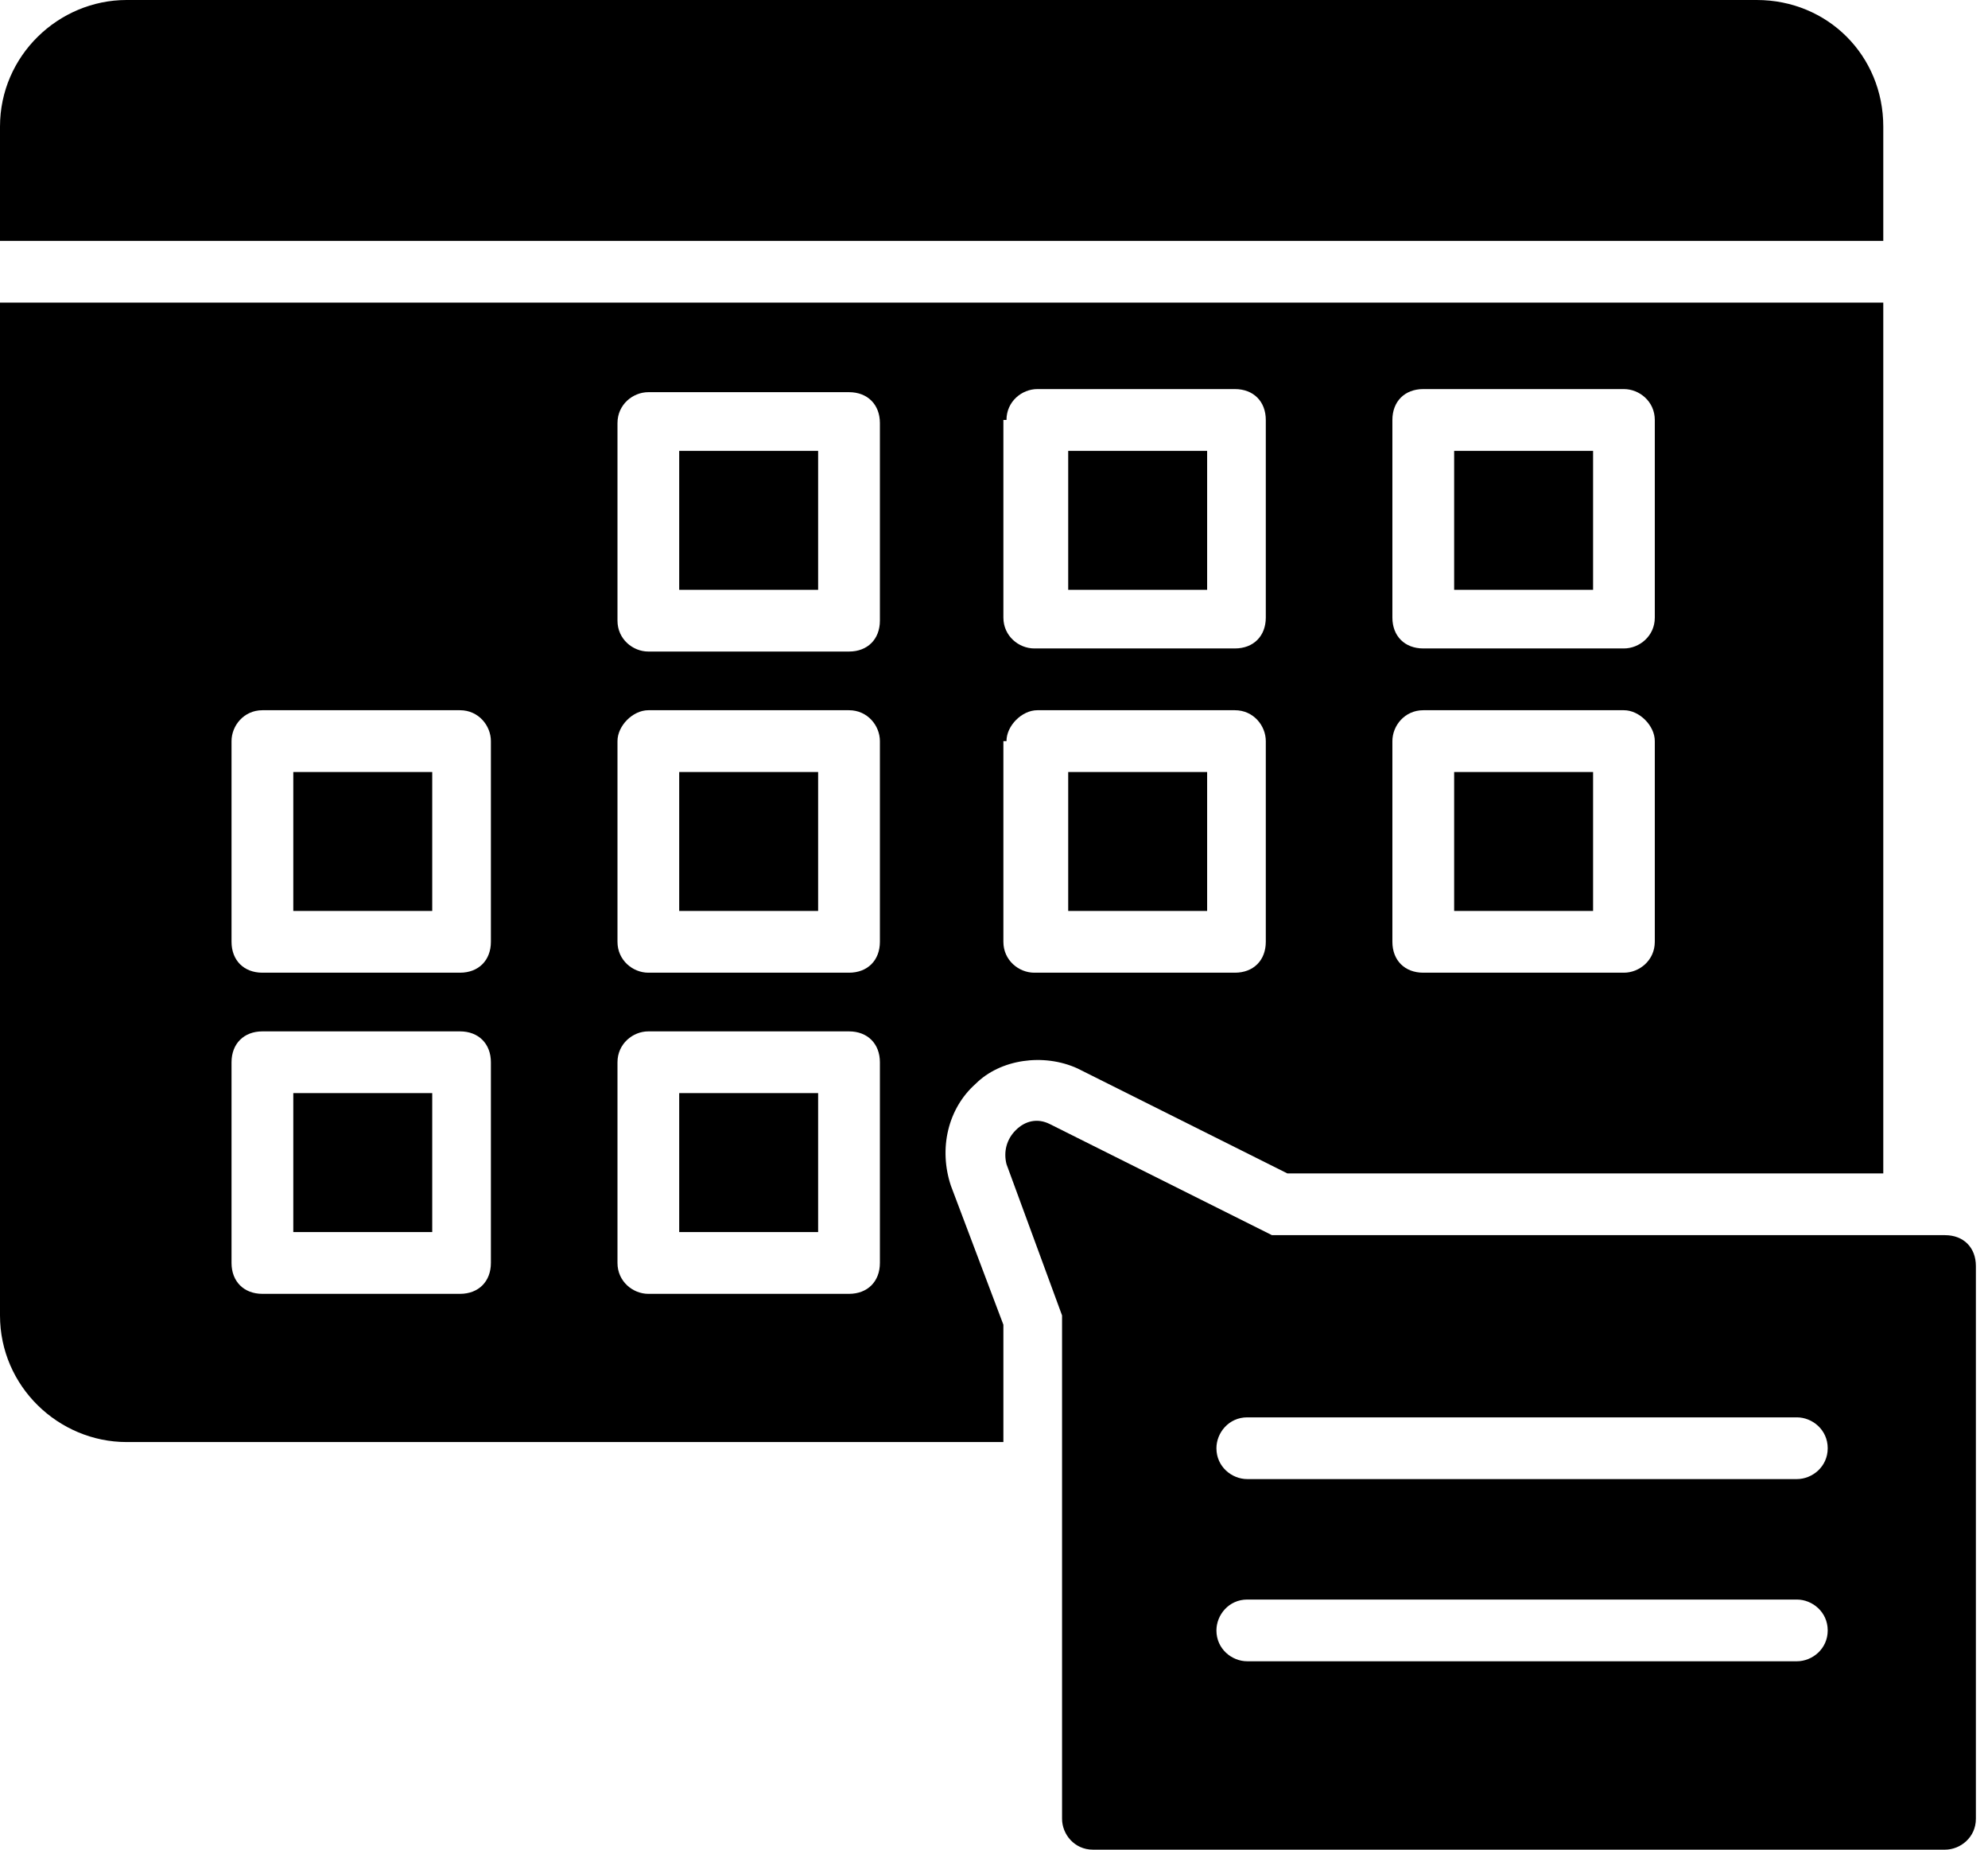 <svg width="43" height="40" viewBox="0 0 43 40" fill="none" xmlns="http://www.w3.org/2000/svg">
<path d="M26.11 9.75H23.105V12.755H26.11V9.75Z" fill="black"/>
<path d="M26.11 16.695H23.105V19.7H26.11V16.695Z" fill="black"/>
<path d="M9.349 23.639H6.344V26.644H9.349V23.639Z" fill="black"/>
<path d="M17.696 16.695H14.691V19.7H17.696V16.695Z" fill="black"/>
<path d="M17.696 23.639H14.691V26.644H17.696V23.639Z" fill="black"/>
<path d="M17.696 9.75H14.691V12.755H17.696V9.75Z" fill="black"/>
<path d="M9.349 16.695H6.344V19.7H9.349V16.695Z" fill="black"/>
<path d="M34.458 9.75H31.453V12.755H34.458V9.75Z" fill="black"/>
<path d="M21.102 23.439C21.636 22.905 22.571 22.771 23.305 23.105L27.846 25.376H40.735V6.544H0V28.447C0 29.983 1.269 31.185 2.738 31.185H21.703V28.648L20.568 25.643C20.3 24.841 20.501 23.973 21.102 23.439ZM30.117 9.082C30.117 8.681 30.384 8.414 30.785 8.414H35.125C35.459 8.414 35.793 8.681 35.793 9.082V13.355C35.793 13.756 35.459 14.023 35.125 14.023H30.785C30.384 14.023 30.117 13.756 30.117 13.355V9.082ZM30.117 16.027C30.117 15.693 30.384 15.359 30.785 15.359H35.125C35.459 15.359 35.793 15.693 35.793 16.027V20.367C35.793 20.768 35.459 21.035 35.125 21.035H30.785C30.384 21.035 30.117 20.768 30.117 20.367V16.027ZM21.77 9.082C21.77 8.681 22.104 8.414 22.437 8.414H26.711C27.112 8.414 27.379 8.681 27.379 9.082V13.355C27.379 13.756 27.112 14.023 26.711 14.023H22.371C22.037 14.023 21.703 13.756 21.703 13.355V9.082H21.77ZM21.77 16.027C21.77 15.693 22.104 15.359 22.437 15.359H26.711C27.112 15.359 27.379 15.693 27.379 16.027V20.367C27.379 20.768 27.112 21.035 26.711 21.035H22.371C22.037 21.035 21.703 20.768 21.703 20.367V16.027H21.77ZM10.618 27.312C10.618 27.713 10.351 27.98 9.95 27.98H5.676C5.275 27.98 5.008 27.713 5.008 27.312V22.972C5.008 22.571 5.275 22.304 5.676 22.304H9.95C10.351 22.304 10.618 22.571 10.618 22.972V27.312ZM10.618 20.367C10.618 20.768 10.351 21.035 9.95 21.035H5.676C5.275 21.035 5.008 20.768 5.008 20.367V16.027C5.008 15.693 5.275 15.359 5.676 15.359H9.95C10.351 15.359 10.618 15.693 10.618 16.027V20.367ZM19.032 27.312C19.032 27.713 18.765 27.98 18.364 27.98H14.023C13.69 27.98 13.356 27.713 13.356 27.312V22.972C13.356 22.571 13.69 22.304 14.023 22.304H18.364C18.765 22.304 19.032 22.571 19.032 22.972V27.312ZM19.032 20.367C19.032 20.768 18.765 21.035 18.364 21.035H14.023C13.69 21.035 13.356 20.768 13.356 20.367V16.027C13.356 15.693 13.69 15.359 14.023 15.359H18.364C18.765 15.359 19.032 15.693 19.032 16.027V20.367ZM19.032 13.422C19.032 13.823 18.765 14.09 18.364 14.09H14.023C13.69 14.09 13.356 13.823 13.356 13.422V9.149C13.356 8.748 13.69 8.481 14.023 8.481H18.364C18.765 8.481 19.032 8.748 19.032 9.149V13.422Z" fill="black"/>
<path d="M34.458 16.695H31.453V19.7H34.458V16.695Z" fill="black"/>
<path d="M40.735 2.738C40.735 1.202 39.533 0 37.997 0H2.738C1.269 0 0 1.202 0 2.738V5.209H40.735V2.738Z" fill="black"/>
<path d="M42.07 26.711H27.512L22.704 24.307C22.437 24.174 22.17 24.24 21.97 24.441C21.77 24.641 21.703 24.908 21.77 25.175L22.972 28.447V39.332C22.972 39.666 23.239 40 23.639 40H42.07C42.404 40 42.738 39.733 42.738 39.332V27.379C42.738 26.978 42.471 26.711 42.07 26.711ZM38.865 35.926H26.978C26.644 35.926 26.311 35.659 26.311 35.259C26.311 34.925 26.578 34.591 26.978 34.591H38.865C39.199 34.591 39.533 34.858 39.533 35.259C39.533 35.659 39.199 35.926 38.865 35.926ZM38.865 31.986H26.978C26.644 31.986 26.311 31.719 26.311 31.319C26.311 30.985 26.578 30.651 26.978 30.651H38.865C39.199 30.651 39.533 30.918 39.533 31.319C39.533 31.719 39.199 31.986 38.865 31.986Z" fill="black"/>
</svg>

